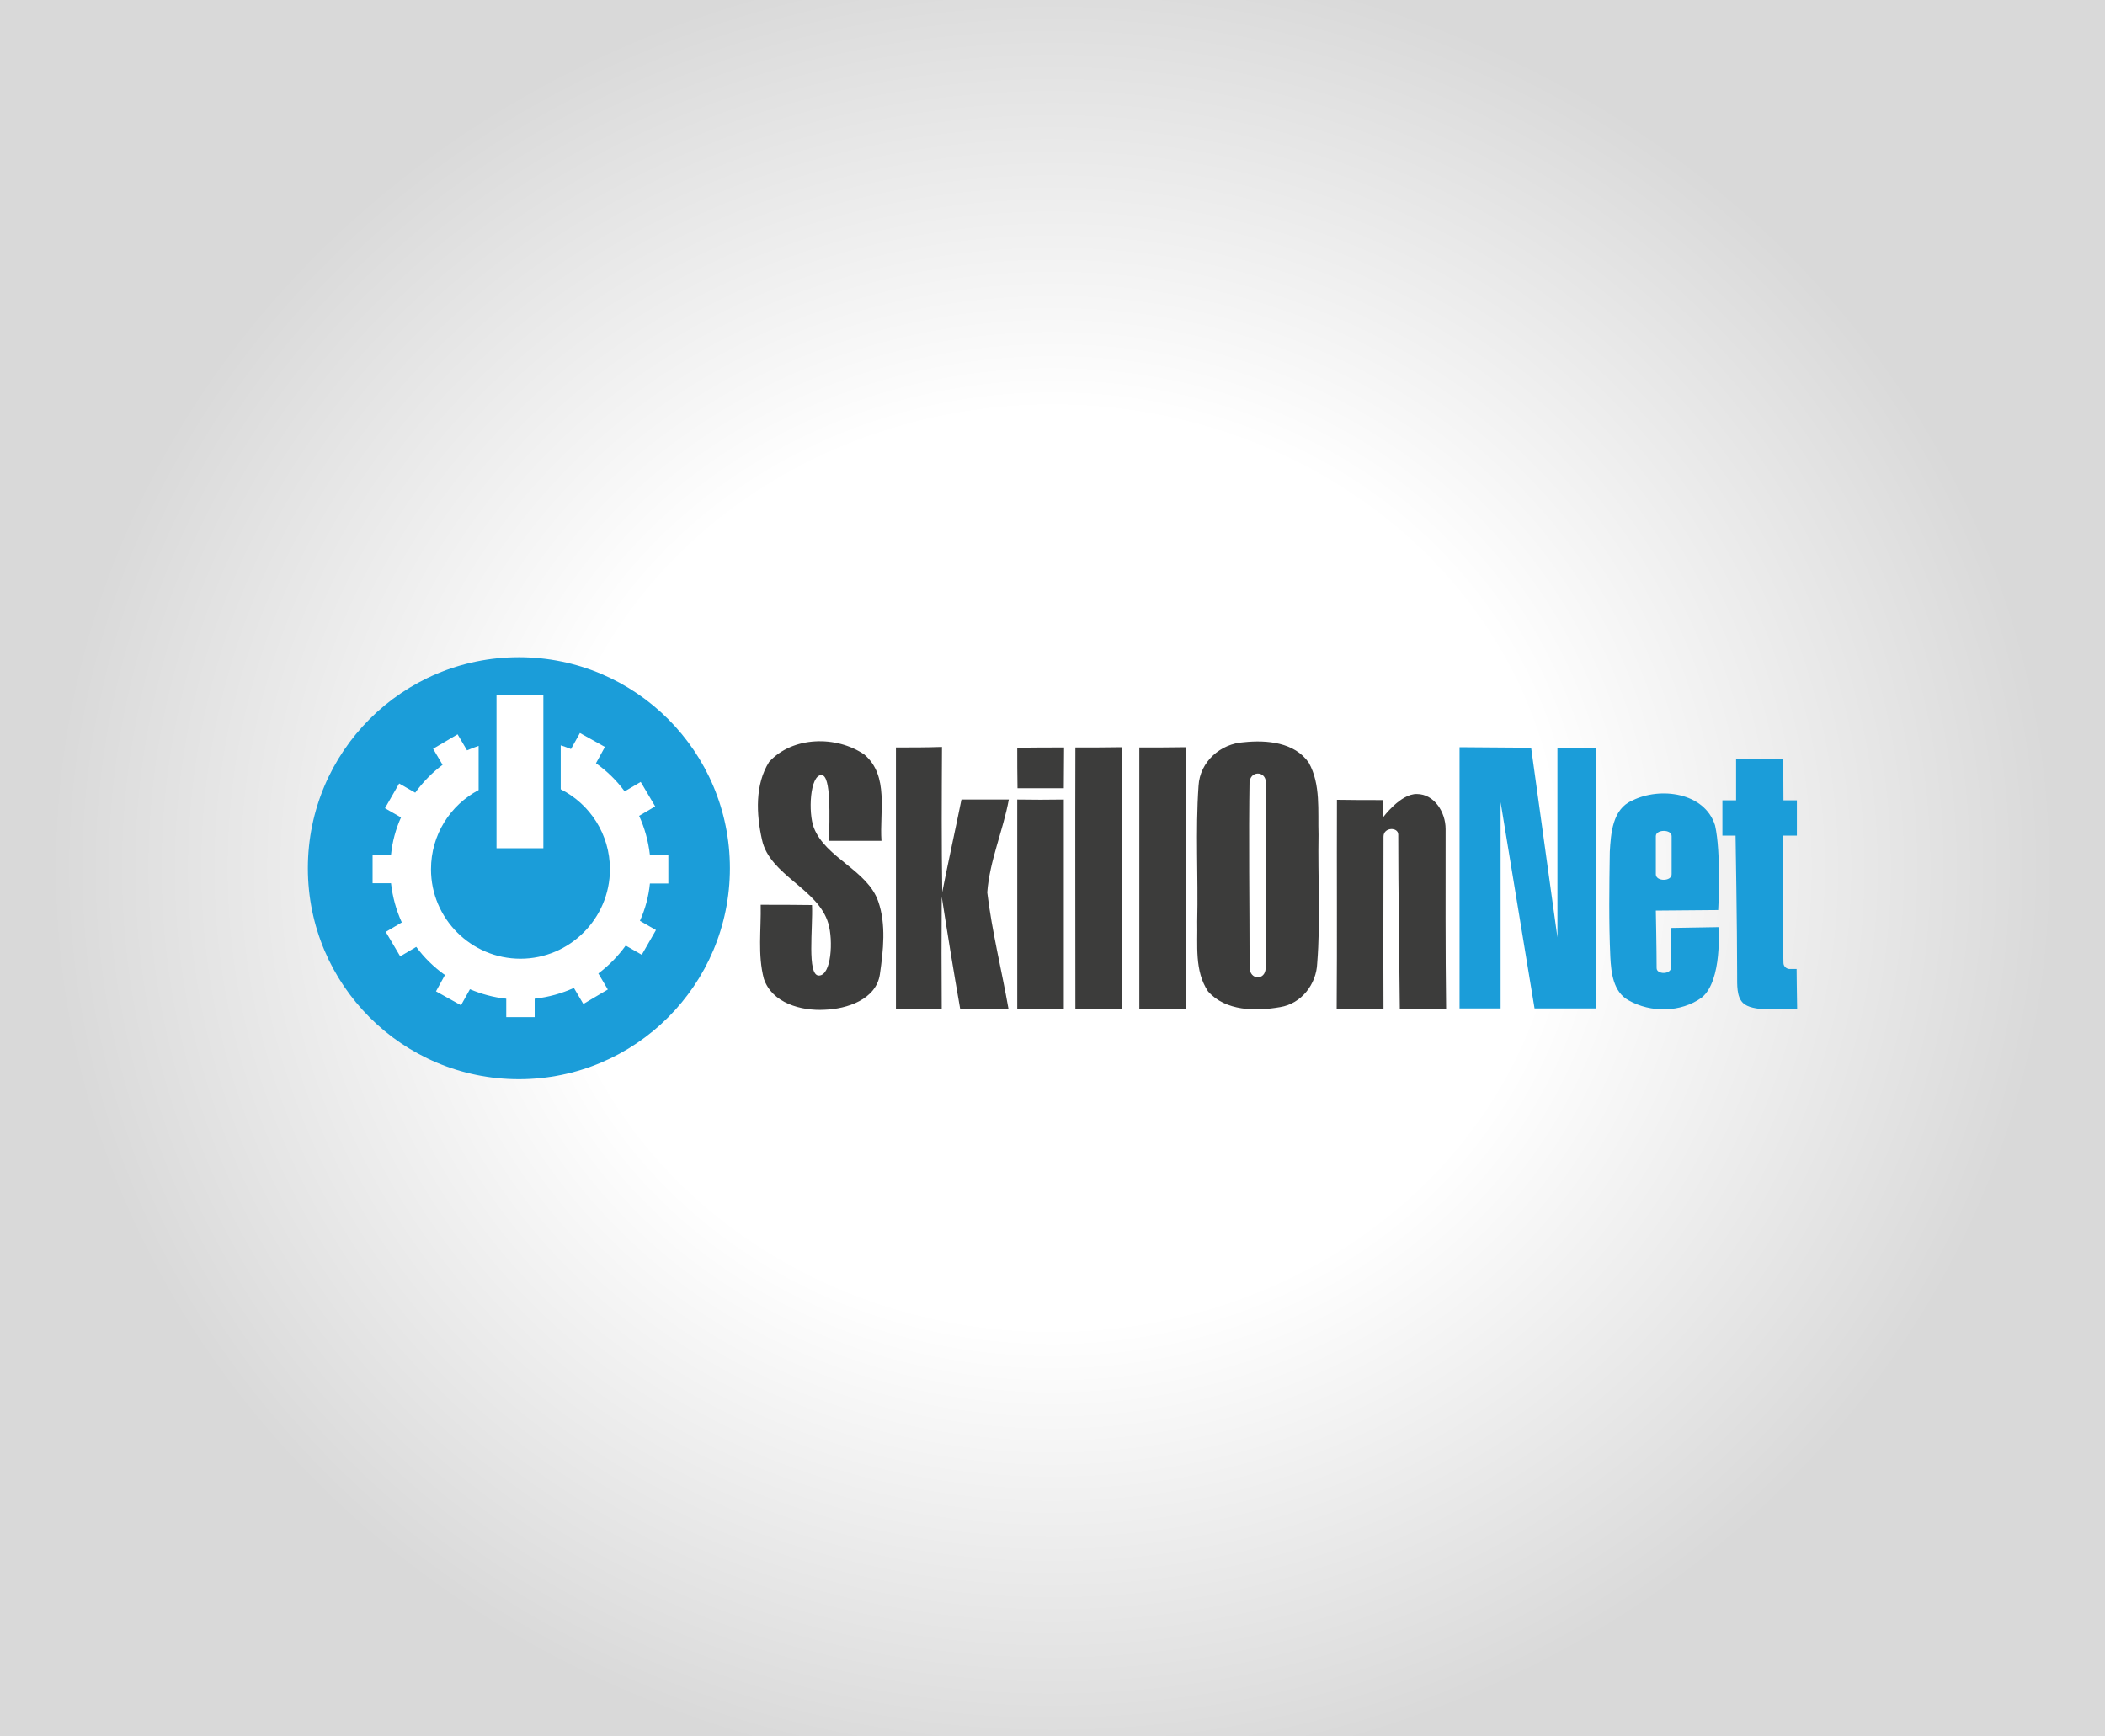 <?xml version="1.0" encoding="utf-8"?>
<!-- Generator: Adobe Illustrator 17.1.0, SVG Export Plug-In . SVG Version: 6.00 Build 0)  -->
<!DOCTYPE svg PUBLIC "-//W3C//DTD SVG 1.1//EN" "http://www.w3.org/Graphics/SVG/1.1/DTD/svg11.dtd">
<svg version="1.1" xmlns="http://www.w3.org/2000/svg" xmlns:xlink="http://www.w3.org/1999/xlink" x="0px" y="0px"
	 viewBox="0 0 800 660" enable-background="new 0 0 800 660" xml:space="preserve">
<rect x="0" y="0" width="800" height="660" fill="#808080" stroke="none"/>
<g id="Layer_2">
		<radialGradient id="light_1_" cx="399.981" cy="329.932" r="395.506" gradientTransform="matrix(0.964 0 0 0.88 14.476 39.66)" gradientUnits="userSpaceOnUse">
		<stop  offset="0.5" style="stop-color:#FFFFFF"/>
		<stop  offset="1" style="stop-color:#D9D9D9"/>
	</radialGradient>
	<rect id="light" fill="url(#light_1_)" width="800" height="660"/>
</g>

<g id="devs">
	<g id="skillonnet">
		<g id="words_2_">
			<path fill="#3C3C3B" d="M292.3,289.6c8.9-9.8,25.6-10.1,36.2-2.8c9.5,8.1,5.7,21.9,6.5,32.8c-6.6,0-13.3,0-19.9,0
				c0.1-8.3,0.9-25-2.9-25c-4.4,0-5.1,14.3-2.9,20c4.5,11.6,20.4,16.1,24.5,28.1c3,8.7,1.9,18.5,0.6,27.6
				c-1.4,9.6-12.5,13.2-21,13.5c-8.9,0.5-20-2.5-23.1-11.8c-2.4-9.1-1-18.7-1.2-28.1c6.5,0,13,0,19.5,0.1c0.4,8.5-2,26.8,2.6,26.8
				c4.8,0,5.5-13.4,3.6-19.8c-3.8-13.2-22.3-18.3-25.2-31.8C287.4,309.4,286.9,298.2,292.3,289.6L292.3,289.6z M340.5,284.1
				c0,33.1,0,66.2,0,99.3c5.8,0.1,11.6,0.1,17.4,0.2c-0.1-14.3-0.1-28.5,0-42.8c2.2,14.2,4.5,28.4,7,42.6c6.1,0.1,12.2,0.1,18.4,0.2
				c-2.6-14.8-6.3-29.5-8.1-44.4c0.9-12.1,6-23.4,8.2-35.3c-6,0-12,0-18,0c-2.4,11.8-5,23.5-7.3,35.2c-0.3-18.4-0.2-36.8-0.1-55.2
				C352.1,284.1,346.3,284.1,340.5,284.1L340.5,284.1z M386.6,284.2c0,5.1,0,10.3,0.1,15.4c5.9,0,11.7,0,17.6,0
				c0-5.2,0.1-10.4,0.1-15.5C398.4,284.1,392.5,284.1,386.6,284.2L386.6,284.2z M408.7,284.1c-0.1,33.1,0,66.3,0,99.4
				c5.9,0,11.8,0,17.7,0c-0.1-33.2,0-66.4,0-99.5C420.5,284.1,414.6,284.1,408.7,284.1L408.7,284.1z M433,284.1
				c0,33.2,0,66.3,0,99.4c5.9,0,11.8,0,17.7,0.1c-0.1-33.2-0.1-66.4,0-99.6C444.8,284.1,438.9,284.1,433,284.1L433,284.1z
				 M500.6,366.1c-0.3,8-6,15.4-14.1,16.7c-9.2,1.6-20.7,1.6-27.4-6c-5.2-7.8-3.9-17.6-4.1-26.5c0.4-17.2-0.7-34.4,0.5-51.6
				c0.5-9.2,8.4-16.1,17.3-16.6c8.6-0.9,19.2,0,24.6,7.8c4.6,8.3,3.4,18.2,3.7,27.4C500.8,333.5,501.9,349.9,500.6,366.1z
				 M481.1,297.5c0-4.7-6.2-4.6-6.2,0.1v-2.2c-0.4,24.1,0,48.2,0,72.2c0,5.1,6.1,5.1,6.1,0.3C481,343.7,481.1,321.9,481.1,297.5z
				 M525.6,310.7c0,0-0.1-5,0-6.6c-5.9,0-11.7,0-17.5-0.1c-0.1,26.5,0.1,53.1-0.1,79.6c5.9,0,11.8,0,17.8,0c-0.1-21.9,0-43.8,0-65.6
				c0-3.7,5.6-3.7,5.6-0.8c0,22,0.4,44.3,0.6,66.4c5.9,0.1,11.7,0.1,17.6,0c-0.3-22.8-0.2-45.7-0.2-68.5c0-6.5-4.4-13.3-10.9-13.3
				C532.3,301.6,525.6,310.7,525.6,310.7z M386.6,303.9c0,26.5,0,53.1,0,79.6c5.9,0,11.8-0.1,17.7-0.1c0-26.5,0-53,0-79.5
				C398.4,304,392.5,304,386.6,303.9L386.6,303.9z"/>
			<path fill="#1B9DD9" d="M554.7,284l27.2,0.2l10,72.1v-72.1h14.6v99.1h-23.3l-12.9-78.4v78.4h-15.6L554.7,284L554.7,284z
				 M659.8,288.6l0,15.6h-5.2v13.4h5c0,0,0.6,35,0.6,52.8c0,4.2-0.2,8.4,2.2,10.8c3.4,3.4,14,2.4,20.6,2.2
				c-0.1-4.3-0.2-15.1-0.2-15.1s-2.5,0-2.5,0c-1.3,0.1-2.5-1-2.5-2.3c-0.5-17.2-0.3-48.4-0.3-48.4h5.4c0,0,0-9.1,0-13.4
				c-1.3,0-3.9,0-5.1,0c0-5.3-0.1-15.7-0.1-15.7L659.8,288.6L659.8,288.6z M653.1,352.4c0,0,1.6,20.4-6.4,26.8
				c-7.9,5.7-19.4,5.8-27.8,1c-5.8-3.2-6.6-10.5-6.9-16.5c-0.6-13.3-0.4-26.6-0.2-39.9c0.4-7,1-16.3,8.5-19.5
				c10.5-5.3,27.5-3.2,31.5,9.4c2.4,10.5,1.2,32.2,1.2,32.2l-23.7,0.2c0,0,0.3,15,0.3,21.9c0,2.4,5.6,2.6,5.6-0.6c0-4,0-14.7,0-14.7
				L653.1,352.4z M629.3,332.3c0,2.8,6,2.8,6,0c0-4.9,0-9.7,0-14.5c0-2.7-6-2.6-6,0C629.3,317.8,629.3,328.5,629.3,332.3z"/>
		</g>
		<circle id="XMLID_2319_" fill="#1B9DD9" cx="197.2" cy="330" r="80.2"/>
		<path fill="#FFFFFF" d="M247,335.8c-0.5,5-1.8,9.8-3.8,14.2l6.1,3.5l-5.4,9.4l-6.1-3.5c-2.9,4-6.4,7.6-10.4,10.6l3.6,6.1l-9.3,5.5
			l-3.6-6.1c-4.6,2.1-9.6,3.5-14.9,4.1v7h-10.8v-7c-4.9-0.5-9.5-1.8-13.8-3.6l-3.4,6.1l-9.5-5.3l3.4-6.2c-4.2-3-7.9-6.6-10.9-10.7
			l-6.1,3.6l-5.5-9.3l6.1-3.6c-2.1-4.6-3.5-9.6-4.1-14.9h-7v-10.8h7c0.5-5,1.8-9.8,3.8-14.2l-6.1-3.5l5.4-9.4l6.1,3.5
			c2.9-4,6.4-7.6,10.4-10.6l-3.6-6.1l9.3-5.5l3.6,6.1c1.4-0.6,2.9-1.2,4.4-1.7v16.8c-10.8,5.7-18.1,17-18.1,30.1
			c0,18.8,15.3,34,34,34s34-15.3,34-34c0-13.3-7.6-24.8-18.7-30.4v-16.7c1.3,0.4,2.7,0.9,3.9,1.4l3.4-6.1l9.5,5.3l-3.4,6.2
			c4.2,3,7.9,6.6,10.9,10.7l6.1-3.6l5.5,9.3l-6.1,3.6c2.1,4.6,3.5,9.6,4.1,14.9h7v10.8H247z M206.5,264.2h-17.8v58.2h17.8V264.2z"/>
	</g>
</g>
</svg>
